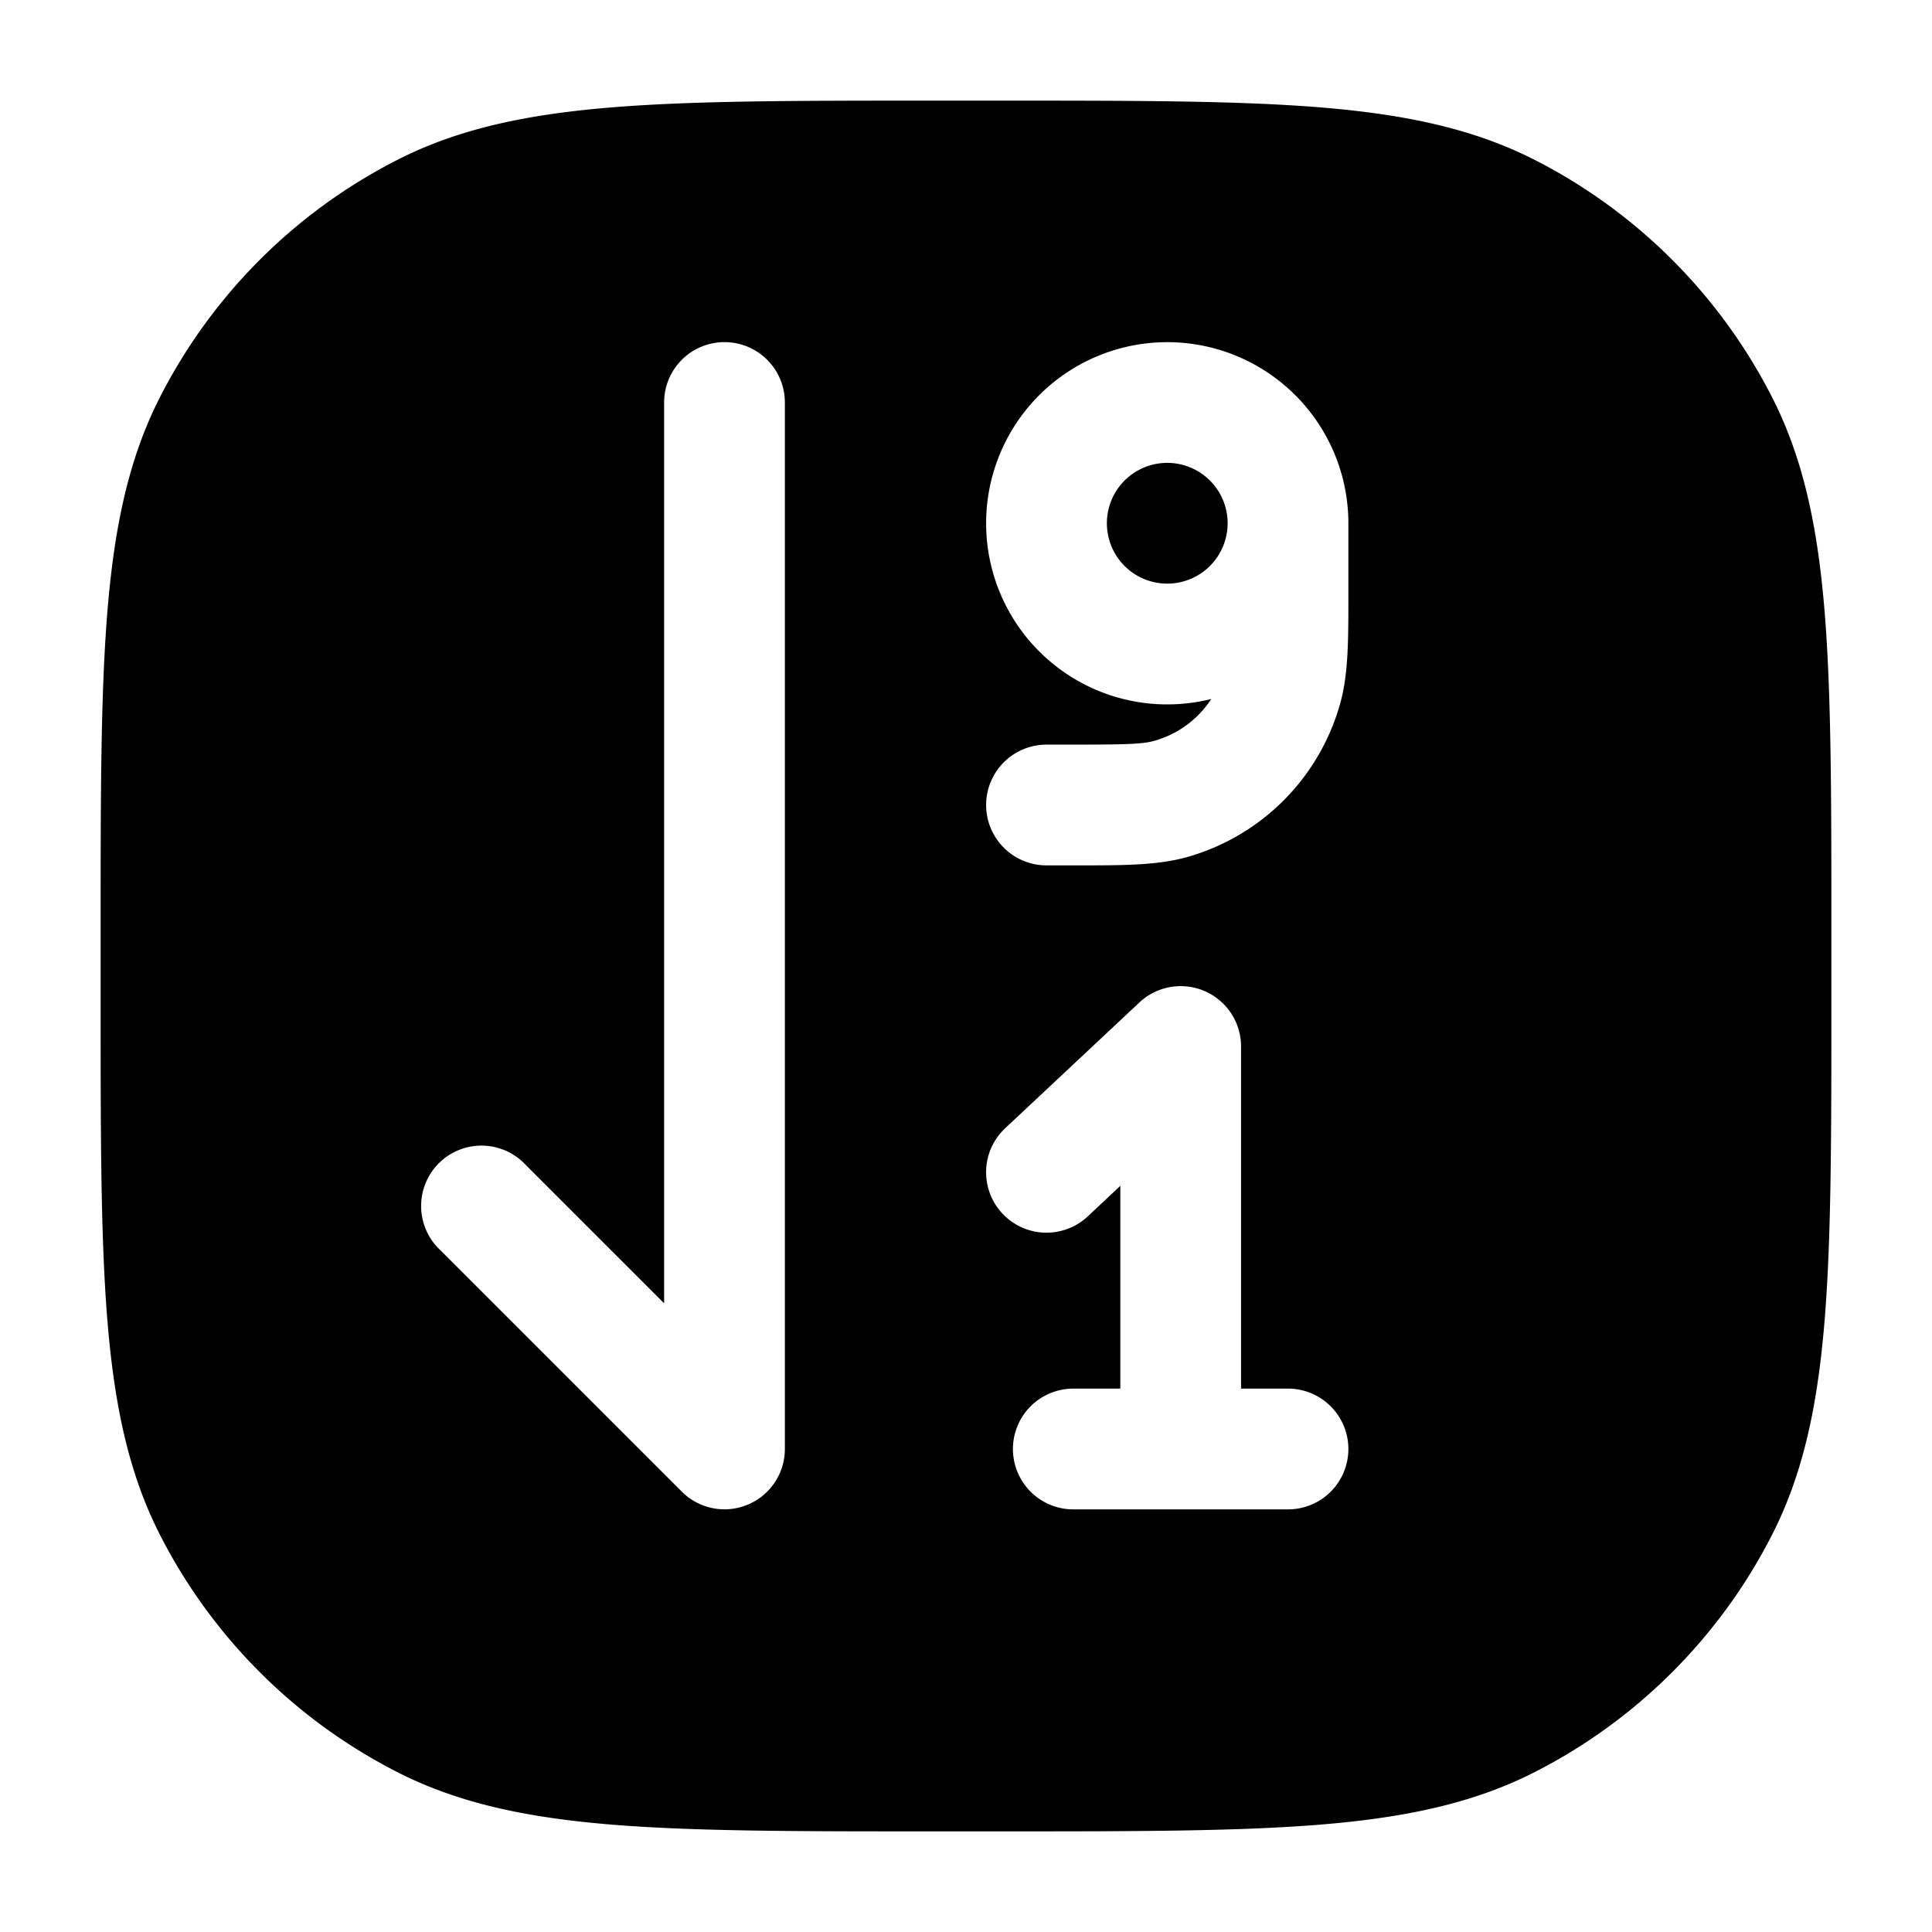 <svg xmlns="http://www.w3.org/2000/svg" width="24" height="24" fill="currentColor" viewBox="0 0 24 24">
  <path fill-rule="evenodd" d="M11.6 1.25h-.034c-1.651 0-2.937 0-3.968.084-1.047.086-1.897.262-2.662.652a6.75 6.75 0 00-2.95 2.95c-.39.765-.566 1.615-.652 2.662-.084 1.031-.084 2.317-.084 3.968V12.434c0 1.651 0 2.937.084 3.968.086 1.047.262 1.897.652 2.662a6.75 6.75 0 002.95 2.95c.765.39 1.615.566 2.662.652 1.031.084 2.316.084 3.968.084H12.434c1.652 0 2.937 0 3.968-.084 1.047-.086 1.897-.262 2.662-.652a6.75 6.75 0 002.95-2.95c.39-.765.566-1.615.652-2.662.084-1.031.084-2.317.084-3.968V11.566c0-1.652 0-2.937-.084-3.968-.086-1.047-.262-1.897-.652-2.662a6.75 6.75 0 00-2.95-2.95c-.765-.39-1.615-.566-2.662-.652-1.031-.084-2.317-.084-3.968-.084H11.6zm-2.6 3a.75.75 0 01.75.75v13a.75.75 0 01-1.28.53l-3-3a.75.75 0 111.06-1.06l1.72 1.72V5A.75.75 0 019 4.25zM15.417 13a.75.75 0 00-1.263-.547l-1.667 1.562a.75.75 0 001.026 1.095l.404-.379v2.519h-.584a.75.75 0 000 1.5H16a.75.75 0 000-1.5h-.583V13zm-.37-4.317a1.25 1.25 0 01-.708.52c-.14.04-.337.047-1.039.047H13a.75.75 0 000 1.5H13.403c.55 0 .975 0 1.343-.103a2.75 2.75 0 001.9-1.9c.105-.37.104-.794.104-1.344V6.5a2.25 2.25 0 10-1.703 2.183zM15.25 6.5a.75.75 0 11-1.5 0 .75.75 0 011.5 0z"/>
</svg>
